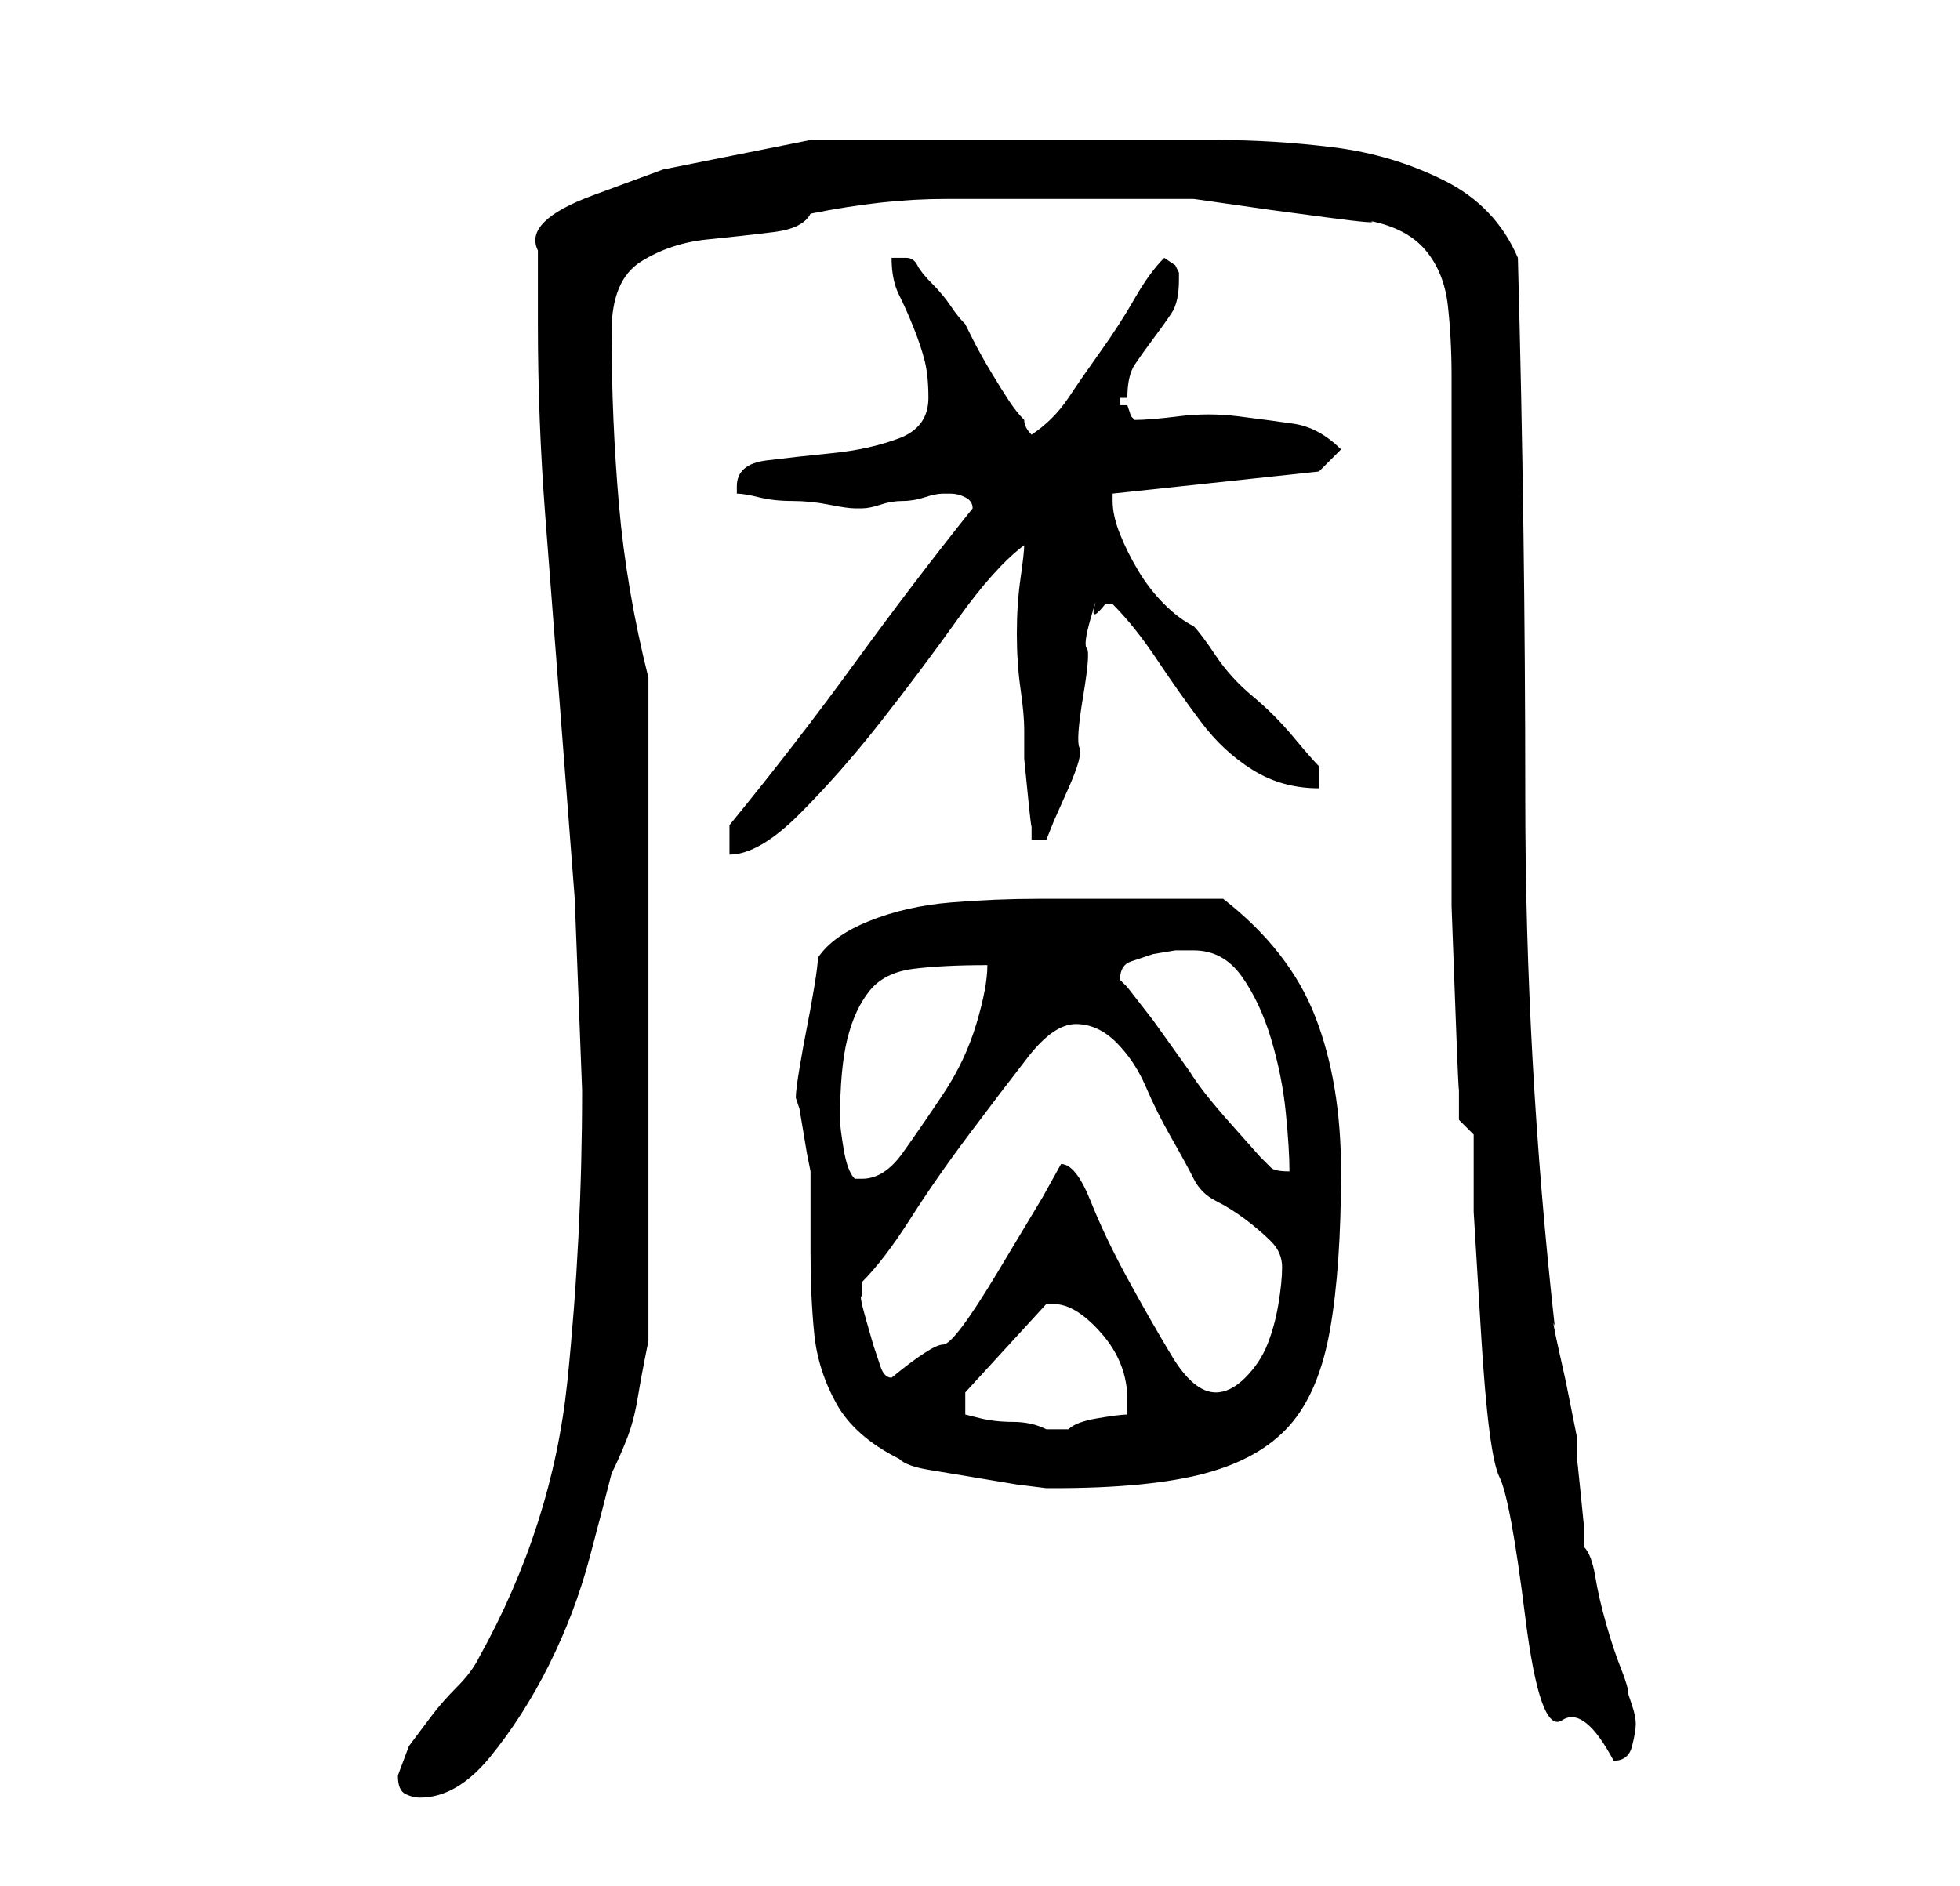 <?xml version="1.0" standalone="no"?>
<!DOCTYPE svg PUBLIC "-//W3C//DTD SVG 1.1//EN" "http://www.w3.org/Graphics/SVG/1.1/DTD/svg11.dtd" >
<svg xmlns="http://www.w3.org/2000/svg" xmlns:xlink="http://www.w3.org/1999/xlink" version="1.1" viewBox="-10 0 266 256">
   <path fill="currentColor"
d="M44 241q0 2 1 2.5t2 0.5q5 0 9.5 -5.5t8 -12.5t5.5 -14.5t3 -11.5q1 -2 2 -4.5t1.5 -5.5t1 -5.5l0.5 -2.5v-90q-3 -12 -4 -23.5t-1 -23.5q0 -7 4 -9.5t9 -3t9 -1t5 -2.5q5 -1 9.5 -1.5t9 -0.5h8.5h10h15l3.5 0.5l7 1t7.5 1t6 0.5q5 1 7.5 4t3 7.5t0.5 9.5v10v51v11
t0.5 13.5t0.5 11v4.5l2 2v10.5t1 16.5t2.5 19.5t3.5 19t5 14t7 5.5q2 0 2.5 -2t0.5 -3t-0.5 -2.5l-0.5 -1.5q0 -1 -1 -3.5t-2 -6t-1.5 -6.5t-1.5 -4v-2.5t-0.5 -5t-0.5 -4.5v-3l-0.5 -2.5l-1 -5t-1 -4.5t-0.5 -3q-4 -36 -4 -72t-1 -73q-3 -7 -10 -10.5t-15 -4.5t-16 -1h-14
h-21h-20l-10 2l-10 2t-9.5 3.5t-7.5 7.5v10q0 13 1 26l2 26l2 26t1 26q0 20 -2 39.5t-12 37.5q-1 2 -3 4t-3.5 4l-3 4t-1.5 4zM112 198q1 1 4 1.5l6 1l6 1t4 0.5h0.5h0.5q13 0 20.5 -2t11.5 -6.5t5.5 -13t1.5 -21.5q0 -12 -3.5 -21t-12.5 -16h-3h-5h-5h-3h-9q-6 0 -12 0.5
t-11 2.5t-7 5q0 1 -0.5 4t-1 5.5t-1 5.5t-0.5 4l0.5 1.5t0.5 3t0.5 3t0.5 2.5v11q0 6 0.5 11t3 9.5t8.5 7.5zM121 189l11 -12h1q3 0 6.5 4t3.5 9v2q-1 0 -4 0.5t-4 1.5h-2h-1q-2 -1 -4.5 -1t-4.5 -0.5l-2 -0.5v-3zM134 158l-2.5 4.5t-6 10t-7.5 10t-7 4.5q-1 0 -1.5 -1.5
l-1 -3t-1 -3.5t-0.5 -3v-1v-1q3 -3 6.5 -8.5t8 -11.5t8 -10.5t6.5 -4.5t5.5 2.5t4 6t3.5 7t3 5.5t3 3t4 2.5t3.5 3t1.5 3.5t-0.5 5t-1.5 5.5t-3 4.5t-4 2q-3 0 -6 -5t-6 -10.5t-5 -10.5t-4 -5zM104 152q0 -7 1 -11t3 -6.5t6 -3t10 -0.5q0 3 -1.5 8t-4.5 9.5t-5.5 8t-5.5 3.5
h-1q-1 -1 -1.5 -4t-0.5 -4zM143 134l-1 -1v0q0 -2 1.5 -2.5l3 -1t3 -0.5h2.5q4 0 6.5 3.5t4 8.5t2 10t0.5 8q-2 0 -2.5 -0.5l-1.5 -1.5t-4 -4.5t-5.5 -7l-5 -7t-3.5 -4.5zM89 112v4q4 0 9.5 -5.5t11 -12.5t10.5 -14t9 -10q0 1 -0.5 4.5t-0.5 7.5t0.5 7.5t0.5 5.5v4t0.5 5
t0.5 4v2h2l1 -2.5t2 -4.5t1.5 -5.5t0.5 -7t0.5 -6.5t0.5 -4t0.5 -1.5t1.5 -0.5v0h1q3 3 6 7.5t6 8.5t7 6.5t9 2.5v-3q-1 -1 -3.5 -4t-5.5 -5.5t-5 -5.5t-3 -4q-2 -1 -4 -3t-3.5 -4.5t-2.5 -5t-1 -4.5v-1l28 -3l3 -3q-3 -3 -6.5 -3.5t-7.5 -1t-8 0t-6 0.5l-0.5 -0.5
t-0.5 -1.5h-1v-1h1q0 -3 1 -4.5t2.5 -3.5t2.5 -3.5t1 -4.5v-1l-0.5 -1t-1.5 -1q-2 2 -4 5.5t-4.5 7t-4.5 6.5t-5 5q-1 -1 -1 -2q-1 -1 -2 -2.5t-2.5 -4t-2.5 -4.5l-1 -2q-1 -1 -2 -2.5t-2.5 -3t-2 -2.5t-1.5 -1h-2q0 3 1 5t2 4.5t1.5 4.5t0.5 5q0 4 -4 5.5t-9 2t-9 1t-4 3.5
v1q1 0 3 0.5t4.5 0.5t5 0.5t3.5 0.5v0h1q1 0 2.5 -0.5t3 -0.5t3 -0.5t2.5 -0.5h1v0q1 0 2 0.5t1 1.5q-8 10 -16 21t-17 22z" />
</svg>
